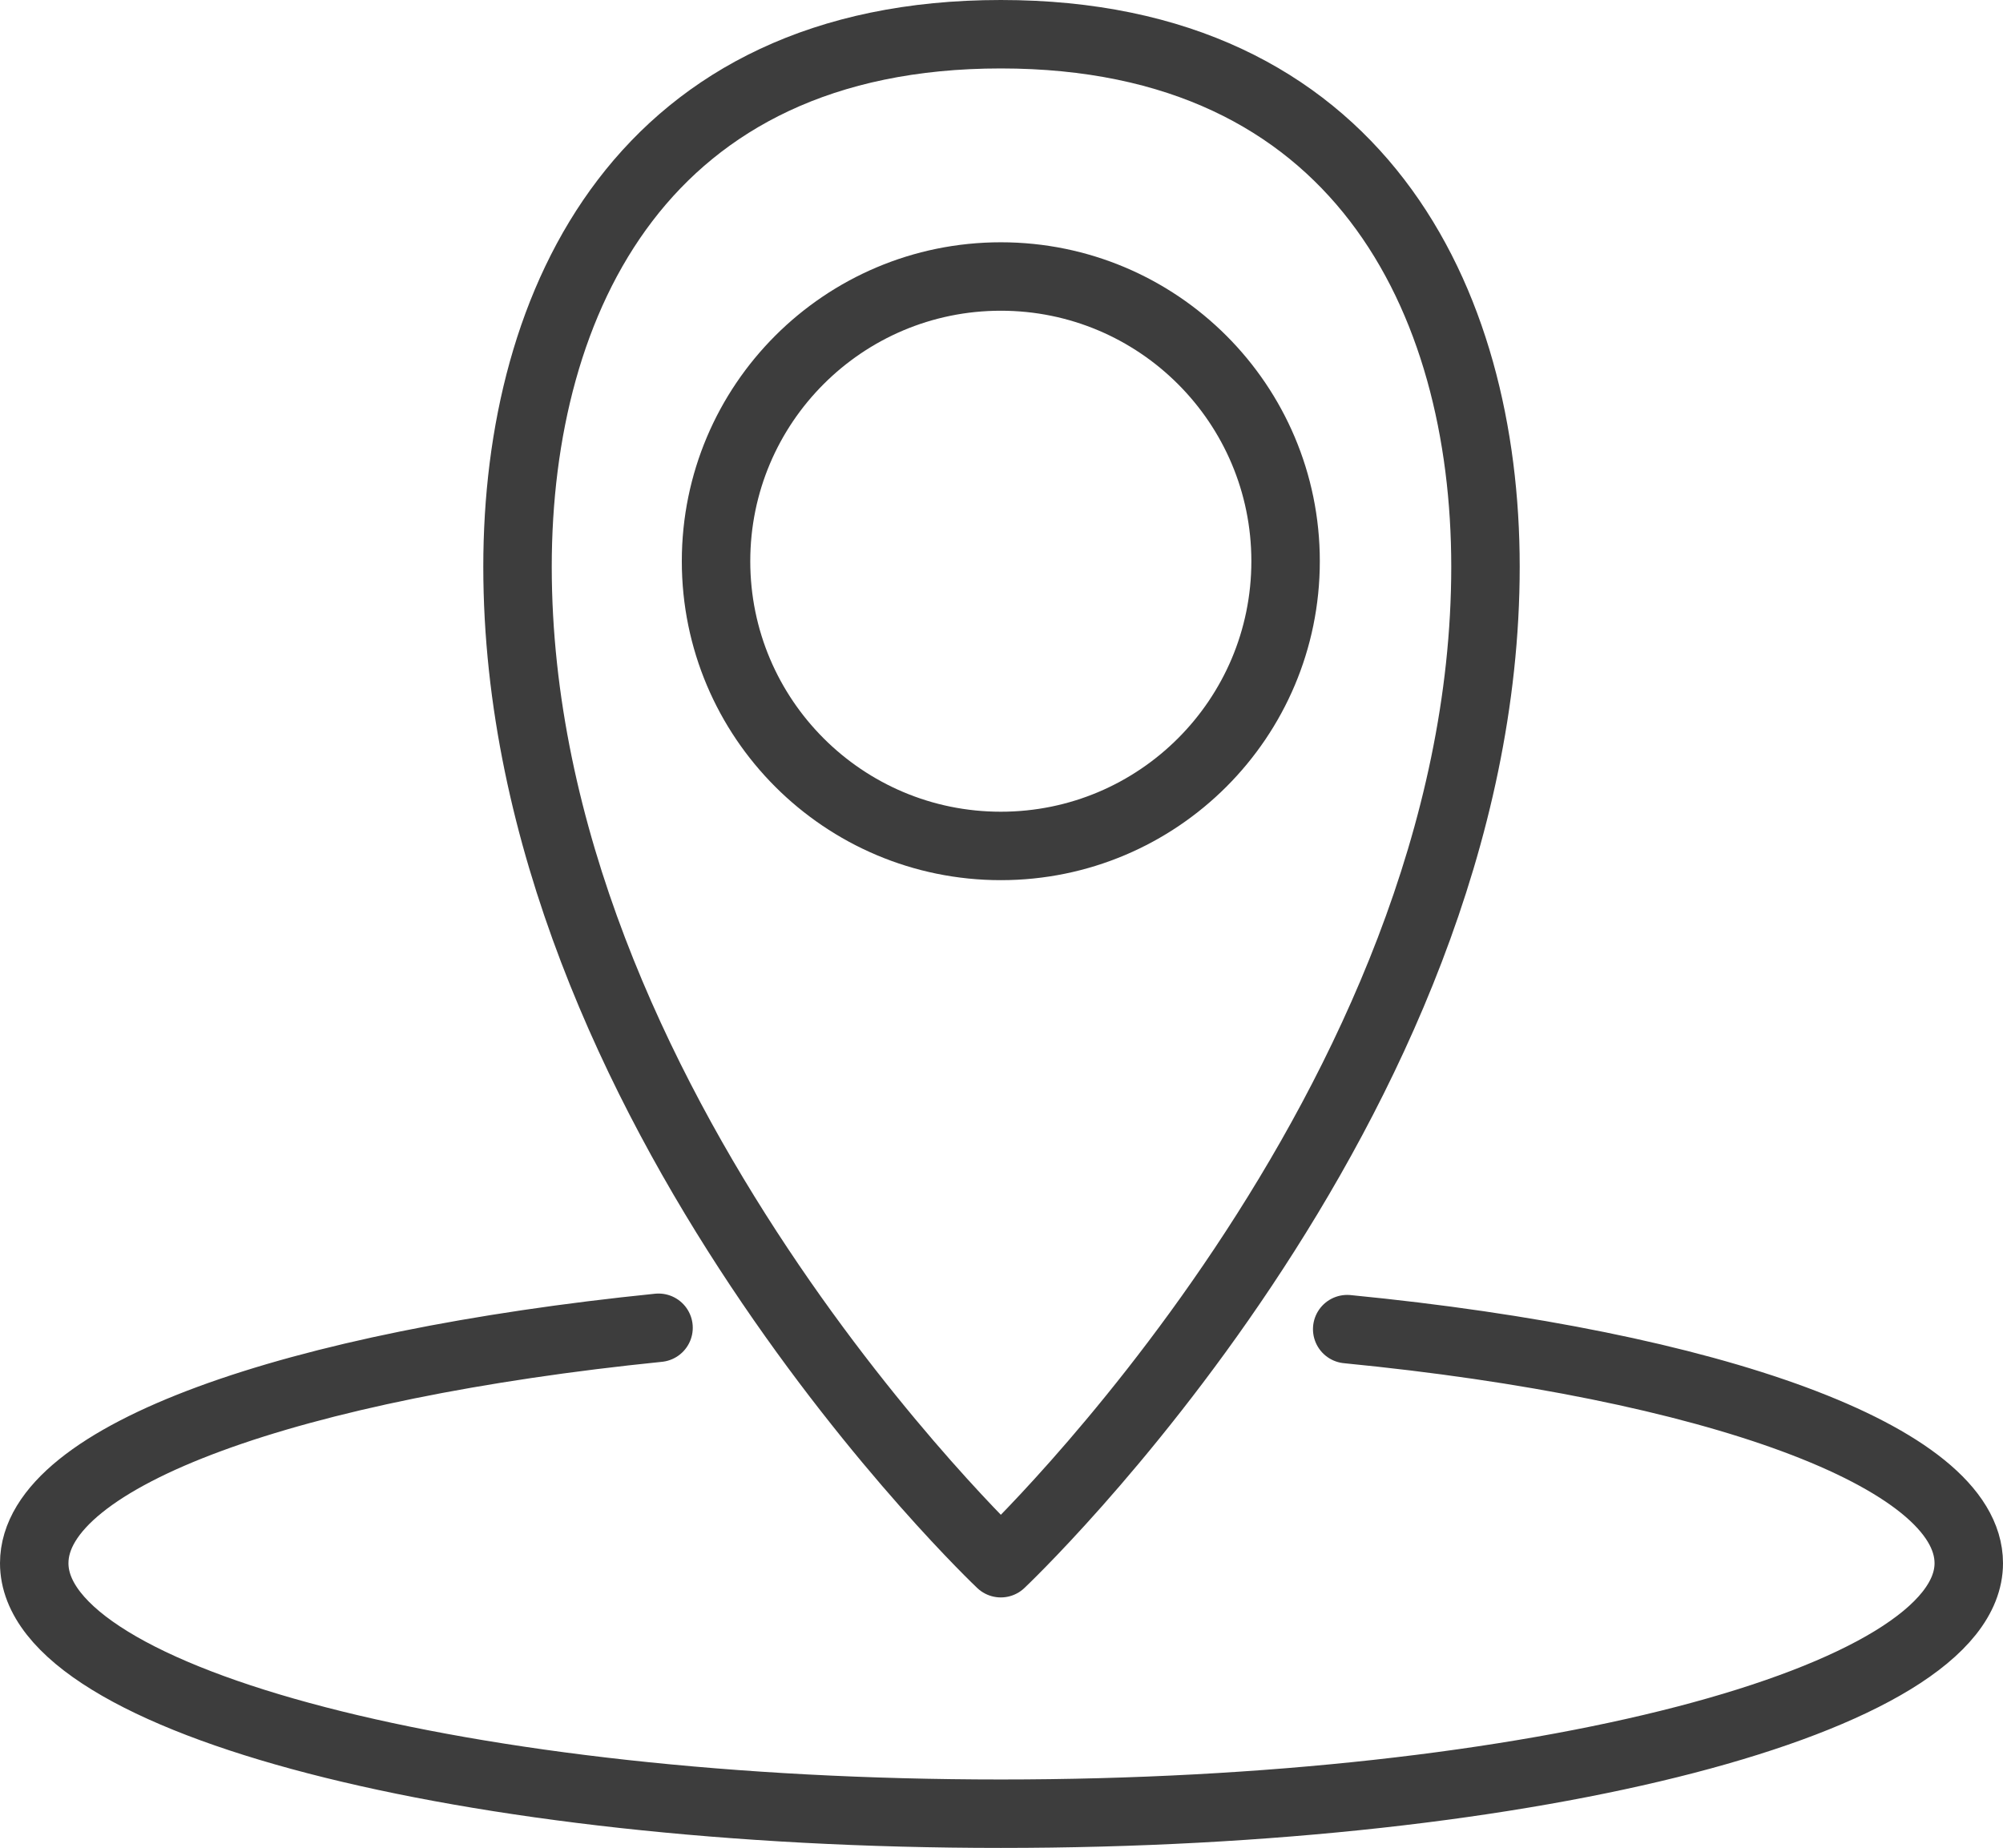 <svg xmlns="http://www.w3.org/2000/svg" width="14.63" height="13.5" viewBox="0 0 14.63 13.5"><defs><style>.a{fill:none;stroke:#3d3d3d;stroke-linecap:round;stroke-linejoin:round;stroke-width:0.5px;}</style></defs><title>KH_Sprite</title><path class="a" d="M7.31,11.42S3.78,8.08,3.78,4.14C3.78,2.19,4.7.25,7.31.25s3.54,1.94,3.54,3.89C10.85,8.08,7.31,11.42,7.31,11.42Z"/><circle class="a" cx="7.31" cy="4.1" r="2.08"/><path class="a" d="M9.84,9.71c2.66.26,4.54.93,4.54,1.71,0,1-3.16,1.83-7.07,1.83S.25,12.43.25,11.42c0-.79,1.9-1.45,4.56-1.72"/></svg>
